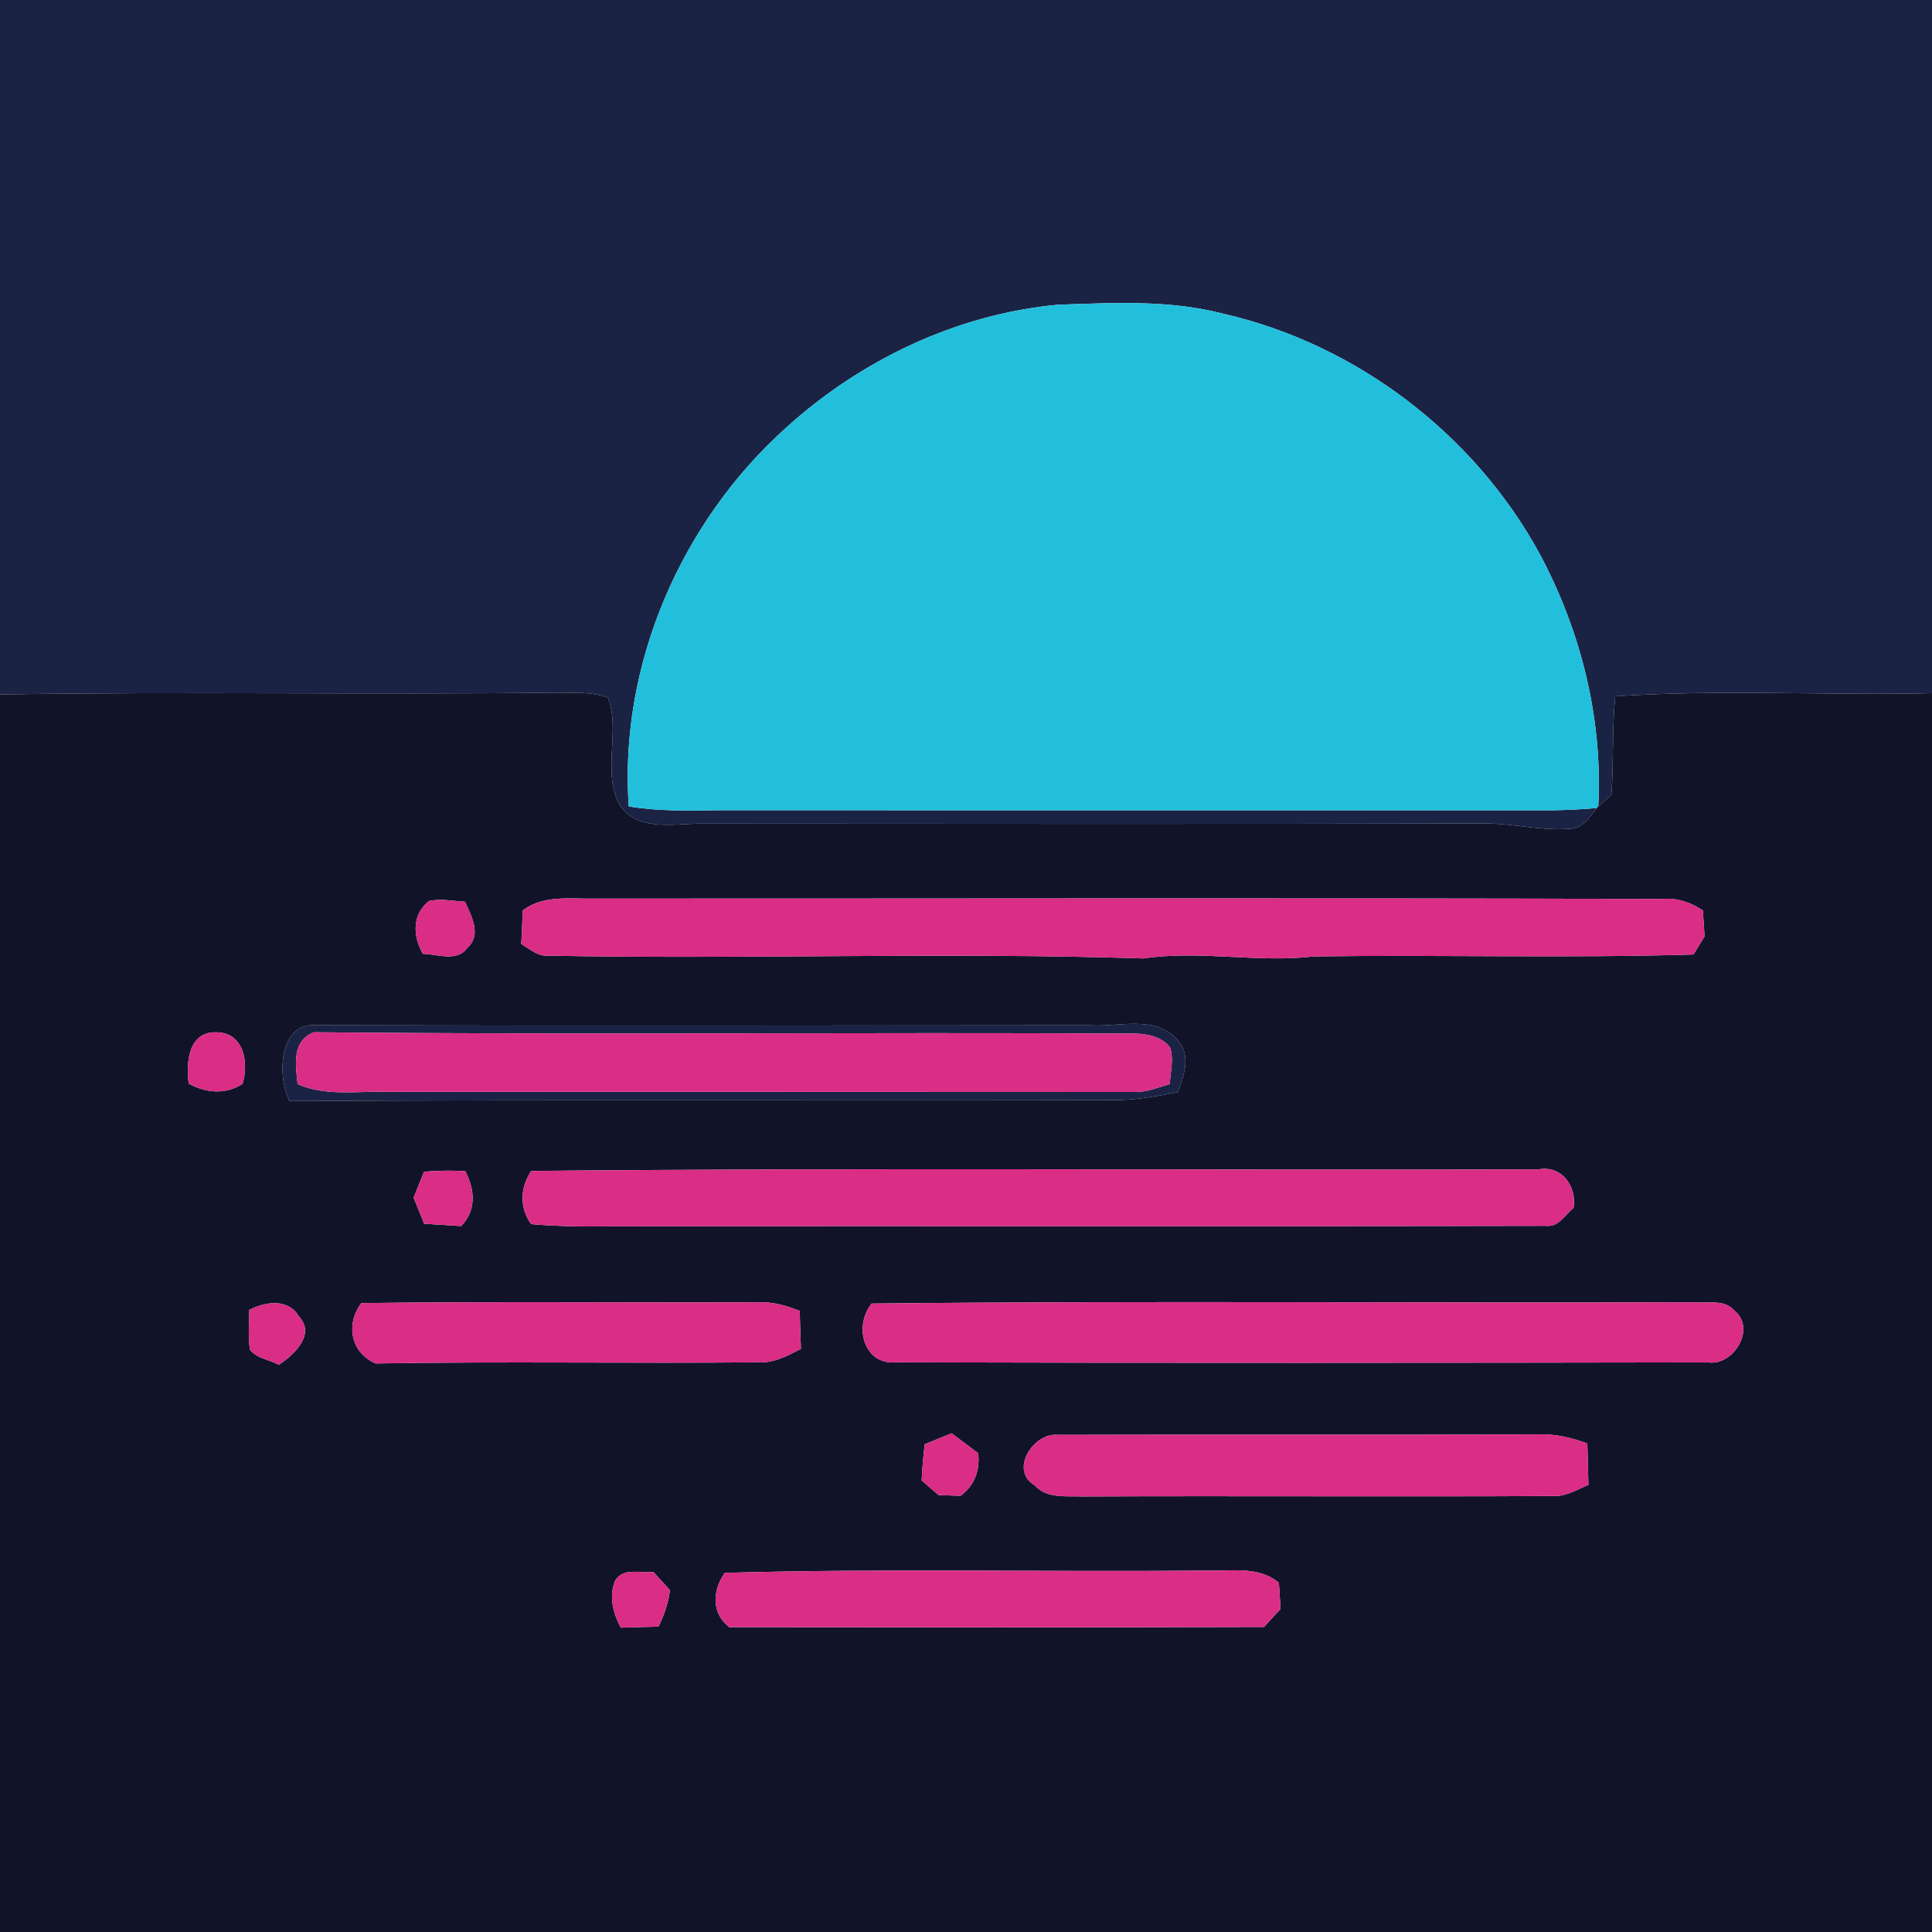 <?xml version="1.0" encoding="UTF-8" ?>
<!DOCTYPE svg PUBLIC "-//W3C//DTD SVG 1.1//EN" "http://www.w3.org/Graphics/SVG/1.1/DTD/svg11.dtd">
<svg width="250pt" height="250pt" viewBox="0 0 250 250" version="1.1" xmlns="http://www.w3.org/2000/svg">
<g id="#1b2345ff">
<path fill="#1b2345" opacity="1.00" d=" M 0.00 0.00 L 250.00 0.00 L 250.00 89.70 C 236.34 90.01 222.65 89.18 209.01 90.10 C 208.59 94.34 208.81 98.61 208.52 102.85 C 208.09 103.22 207.24 103.98 206.81 104.35 C 207.42 93.02 204.58 81.68 199.25 71.70 C 190.81 56.20 175.56 44.57 158.35 40.61 C 151.36 38.78 144.07 39.19 136.92 39.43 C 123.78 40.64 111.28 46.62 101.57 55.48 C 88.06 67.68 80.09 86.10 81.36 104.35 C 85.21 104.99 89.12 104.90 93.01 104.84 C 129.02 104.86 165.03 104.84 201.05 104.85 C 202.91 104.81 204.77 104.72 206.62 104.56 C 205.71 105.70 204.85 107.17 203.19 107.24 C 199.44 107.56 195.73 106.51 191.97 106.56 C 158.31 106.64 124.65 106.60 90.99 106.58 C 87.31 106.52 82.43 107.76 80.10 104.01 C 77.92 99.76 80.30 94.69 78.69 90.28 C 76.55 89.48 74.21 89.68 71.97 89.63 C 47.98 89.91 23.98 89.48 0.00 89.86 L 0.00 0.00 Z" />
<path fill="#1b2345" opacity="1.00" d=" M 37.45 142.48 C 35.84 139.24 36.06 132.21 41.01 132.66 C 74.34 132.75 107.68 132.70 141.01 132.67 C 144.74 132.92 149.47 131.30 152.32 134.51 C 154.17 136.45 153.23 139.15 152.42 141.32 C 149.67 141.87 146.88 142.38 144.06 142.36 C 108.53 142.45 72.99 142.28 37.45 142.48 M 38.51 140.28 C 42.15 141.89 46.18 141.17 50.03 141.28 C 82.35 141.29 114.67 141.27 146.99 141.30 C 148.51 141.30 149.93 140.68 151.37 140.28 C 151.45 138.71 151.91 137.08 151.41 135.55 C 150.41 134.21 148.62 133.81 147.04 133.75 C 111.58 133.55 76.10 133.93 40.63 133.57 C 37.73 134.68 38.25 137.82 38.51 140.28 Z" />
</g>
<g id="#21bfdcff">
<path fill="#21bfdc" opacity="1.00" d=" M 101.57 55.48 C 111.28 46.62 123.78 40.64 136.92 39.43 C 144.07 39.19 151.36 38.78 158.35 40.61 C 175.56 44.57 190.81 56.20 199.25 71.70 C 204.58 81.68 207.42 93.02 206.81 104.35 C 206.77 104.40 206.67 104.51 206.62 104.56 C 204.77 104.72 202.91 104.81 201.05 104.85 C 165.03 104.84 129.02 104.86 93.01 104.84 C 89.12 104.90 85.21 104.99 81.36 104.35 C 80.09 86.10 88.06 67.68 101.57 55.48 Z" />
</g>
<g id="#111429ff">
<path fill="#111429" opacity="1.00" d=" M 0.00 89.86 C 23.98 89.48 47.98 89.91 71.97 89.63 C 74.21 89.68 76.55 89.48 78.69 90.28 C 80.30 94.69 77.92 99.76 80.10 104.01 C 82.43 107.76 87.31 106.52 90.99 106.58 C 124.65 106.60 158.31 106.64 191.97 106.56 C 195.73 106.51 199.44 107.56 203.19 107.24 C 204.85 107.17 205.71 105.70 206.62 104.56 C 206.67 104.51 206.77 104.40 206.81 104.35 C 207.24 103.98 208.09 103.22 208.52 102.85 C 208.81 98.61 208.59 94.34 209.01 90.10 C 222.65 89.18 236.34 90.01 250.00 89.70 L 250.00 250.00 L 0.00 250.00 L 0.00 89.86 M 55.52 116.59 C 53.28 118.33 53.43 121.15 54.71 123.42 C 56.59 123.45 59.15 124.53 60.47 122.65 C 62.37 120.99 60.99 118.51 60.17 116.68 C 58.63 116.60 57.05 116.25 55.52 116.59 M 67.64 117.81 C 67.59 119.25 67.53 120.70 67.45 122.15 C 68.54 122.80 69.60 123.79 70.97 123.66 C 96.61 124.15 122.30 123.19 147.94 124.02 C 155.29 122.92 162.68 124.62 170.01 123.76 C 186.38 123.53 202.77 124.00 219.14 123.51 C 219.50 122.92 220.21 121.76 220.57 121.17 C 220.52 120.33 220.41 118.65 220.35 117.81 C 218.76 116.75 216.94 116.14 215.01 116.33 C 169.00 116.18 122.99 116.29 76.98 116.28 C 73.82 116.35 70.34 115.76 67.64 117.81 M 37.45 142.48 C 72.99 142.28 108.53 142.45 144.06 142.36 C 146.88 142.38 149.67 141.87 152.42 141.32 C 153.23 139.15 154.17 136.45 152.32 134.51 C 149.47 131.30 144.74 132.92 141.01 132.67 C 107.68 132.70 74.34 132.75 41.01 132.66 C 36.06 132.21 35.84 139.24 37.45 142.48 M 24.42 140.22 C 26.66 141.44 29.16 141.67 31.38 140.26 C 32.22 137.51 31.57 133.63 28.03 133.58 C 24.38 133.44 24.05 137.51 24.42 140.22 M 54.87 151.62 C 54.42 152.74 53.97 153.86 53.52 154.98 C 53.97 156.10 54.43 157.22 54.89 158.35 C 56.48 158.45 58.07 158.55 59.67 158.65 C 61.68 156.60 61.45 153.93 60.20 151.54 C 58.42 151.45 56.64 151.46 54.87 151.62 M 68.75 151.52 C 67.30 153.66 67.20 156.27 68.73 158.40 C 72.17 158.69 75.62 158.74 79.07 158.68 C 119.40 158.61 159.73 158.72 200.06 158.62 C 201.70 158.82 202.52 157.17 203.62 156.30 C 204.07 153.51 202.06 150.74 199.07 151.32 C 155.63 151.44 112.18 151.09 68.75 151.52 M 32.26 169.50 C 32.25 171.21 32.07 172.95 32.35 174.66 C 33.23 175.79 34.88 175.93 36.07 176.61 C 38.01 175.34 40.89 172.70 38.68 170.35 C 37.28 167.98 34.36 168.42 32.26 169.50 M 48.61 176.43 C 65.10 176.15 81.61 176.44 98.10 176.28 C 100.12 176.41 101.91 175.44 103.64 174.54 C 103.58 172.90 103.52 171.26 103.48 169.63 C 101.72 168.92 99.88 168.41 97.97 168.52 C 80.90 168.58 63.83 168.40 46.75 168.62 C 44.71 171.37 45.37 175.04 48.61 176.43 M 112.80 168.68 C 110.48 171.48 111.68 176.63 115.89 176.28 C 150.93 176.38 185.98 176.35 221.03 176.29 C 224.31 176.78 227.29 171.92 224.44 169.60 C 223.09 168.03 220.84 168.72 219.05 168.51 C 183.63 168.64 148.21 168.30 112.80 168.68 M 119.66 186.88 C 119.47 188.44 119.34 190.00 119.26 191.57 C 120.00 192.20 120.73 192.83 121.46 193.46 C 122.17 193.49 123.58 193.54 124.29 193.56 C 126.09 192.25 126.82 190.26 126.58 188.05 C 125.43 187.19 124.28 186.33 123.14 185.47 C 121.98 185.95 120.82 186.42 119.66 186.88 M 133.90 192.21 C 135.45 193.94 137.89 193.56 139.97 193.64 C 160.36 193.55 180.75 193.69 201.14 193.58 C 202.74 193.62 204.11 192.71 205.54 192.15 C 205.49 190.36 205.45 188.57 205.40 186.78 C 203.35 186.04 201.21 185.51 199.01 185.61 C 178.30 185.70 157.59 185.60 136.89 185.67 C 133.76 185.34 130.54 190.23 133.90 192.21 M 79.59 204.55 C 78.77 206.58 79.33 208.77 80.34 210.62 C 81.96 210.56 83.58 210.52 85.20 210.49 C 85.94 208.99 86.49 207.42 86.69 205.76 C 85.97 204.98 85.25 204.20 84.55 203.41 C 82.89 203.61 80.62 202.78 79.59 204.55 M 93.79 203.53 C 92.18 205.80 92.03 208.72 94.36 210.55 C 117.43 210.58 140.50 210.60 163.56 210.53 C 164.27 209.75 164.99 208.97 165.70 208.20 C 165.65 207.36 165.54 205.67 165.49 204.82 C 162.81 202.56 159.17 203.36 155.96 203.23 C 135.24 203.44 114.50 202.94 93.79 203.53 Z" />
</g>
<g id="#d92d86ff">
<path fill="#d92d86" opacity="1.00" d=" M 55.52 116.59 C 57.05 116.25 58.63 116.60 60.17 116.68 C 60.99 118.51 62.37 120.99 60.47 122.65 C 59.15 124.53 56.59 123.45 54.71 123.42 C 53.43 121.15 53.28 118.33 55.52 116.59 Z" />
<path fill="#d92d86" opacity="1.00" d=" M 67.64 117.81 C 70.34 115.76 73.82 116.35 76.98 116.28 C 122.99 116.29 169.00 116.18 215.01 116.33 C 216.94 116.14 218.76 116.75 220.35 117.81 C 220.41 118.65 220.52 120.33 220.57 121.17 C 220.21 121.76 219.50 122.92 219.14 123.51 C 202.77 124.00 186.38 123.53 170.01 123.76 C 162.68 124.62 155.29 122.92 147.94 124.02 C 122.30 123.19 96.61 124.15 70.97 123.66 C 69.60 123.79 68.54 122.80 67.45 122.15 C 67.53 120.70 67.59 119.25 67.64 117.81 Z" />
<path fill="#d92d86" opacity="1.00" d=" M 24.42 140.22 C 24.05 137.51 24.38 133.44 28.03 133.58 C 31.57 133.63 32.22 137.51 31.38 140.26 C 29.16 141.67 26.66 141.44 24.42 140.22 Z" />
<path fill="#d92d86" opacity="1.00" d=" M 38.51 140.28 C 38.25 137.82 37.73 134.68 40.63 133.57 C 76.10 133.93 111.58 133.55 147.04 133.75 C 148.62 133.81 150.41 134.21 151.41 135.55 C 151.91 137.08 151.45 138.71 151.37 140.28 C 149.93 140.68 148.51 141.30 146.99 141.30 C 114.67 141.27 82.35 141.29 50.03 141.28 C 46.18 141.17 42.15 141.89 38.51 140.28 Z" />
<path fill="#d92d86" opacity="1.00" d=" M 54.87 151.62 C 56.64 151.46 58.42 151.45 60.20 151.54 C 61.45 153.93 61.68 156.60 59.67 158.65 C 58.07 158.55 56.48 158.45 54.89 158.35 C 54.43 157.22 53.97 156.10 53.52 154.98 C 53.97 153.86 54.42 152.74 54.87 151.62 Z" />
<path fill="#d92d86" opacity="1.00" d=" M 68.75 151.52 C 112.18 151.09 155.63 151.44 199.07 151.32 C 202.06 150.74 204.07 153.51 203.62 156.30 C 202.52 157.17 201.70 158.82 200.06 158.62 C 159.73 158.72 119.40 158.61 79.07 158.68 C 75.62 158.74 72.17 158.69 68.73 158.40 C 67.20 156.27 67.30 153.66 68.75 151.52 Z" />
<path fill="#d92d86" opacity="1.00" d=" M 32.26 169.50 C 34.36 168.42 37.28 167.98 38.68 170.35 C 40.89 172.70 38.01 175.34 36.07 176.61 C 34.88 175.93 33.23 175.79 32.35 174.66 C 32.07 172.95 32.25 171.21 32.26 169.50 Z" />
<path fill="#d92d86" opacity="1.00" d=" M 48.61 176.43 C 45.37 175.04 44.71 171.37 46.75 168.62 C 63.83 168.40 80.90 168.58 97.97 168.52 C 99.88 168.41 101.72 168.92 103.48 169.63 C 103.52 171.26 103.58 172.90 103.64 174.54 C 101.91 175.44 100.12 176.41 98.10 176.28 C 81.61 176.44 65.10 176.15 48.61 176.43 Z" />
<path fill="#d92d86" opacity="1.00" d=" M 112.80 168.68 C 148.21 168.30 183.63 168.64 219.05 168.51 C 220.84 168.72 223.09 168.03 224.44 169.60 C 227.29 171.92 224.31 176.78 221.03 176.29 C 185.98 176.35 150.93 176.38 115.89 176.28 C 111.68 176.63 110.48 171.48 112.80 168.68 Z" />
<path fill="#d92d86" opacity="1.00" d=" M 119.66 186.88 C 120.82 186.42 121.98 185.95 123.14 185.47 C 124.28 186.33 125.43 187.19 126.58 188.05 C 126.82 190.26 126.09 192.25 124.29 193.56 C 123.58 193.54 122.17 193.49 121.46 193.46 C 120.73 192.83 120.00 192.20 119.26 191.57 C 119.34 190.00 119.47 188.44 119.66 186.88 Z" />
<path fill="#d92d86" opacity="1.00" d=" M 133.90 192.21 C 130.54 190.23 133.76 185.34 136.89 185.67 C 157.59 185.60 178.30 185.70 199.01 185.61 C 201.21 185.51 203.35 186.04 205.40 186.78 C 205.45 188.57 205.49 190.36 205.54 192.15 C 204.11 192.71 202.74 193.62 201.14 193.58 C 180.75 193.69 160.36 193.55 139.97 193.64 C 137.89 193.56 135.45 193.94 133.90 192.21 Z" />
<path fill="#d92d86" opacity="1.00" d=" M 79.59 204.55 C 80.62 202.78 82.89 203.61 84.55 203.41 C 85.25 204.20 85.97 204.98 86.69 205.76 C 86.49 207.42 85.94 208.99 85.20 210.49 C 83.58 210.52 81.96 210.56 80.34 210.62 C 79.33 208.77 78.77 206.58 79.59 204.55 Z" />
<path fill="#d92d86" opacity="1.00" d=" M 93.79 203.53 C 114.50 202.94 135.24 203.44 155.96 203.23 C 159.17 203.36 162.81 202.56 165.49 204.82 C 165.54 205.67 165.65 207.36 165.70 208.20 C 164.99 208.97 164.27 209.75 163.56 210.53 C 140.50 210.60 117.43 210.58 94.36 210.55 C 92.03 208.72 92.18 205.80 93.79 203.53 Z" />
</g>
</svg>
